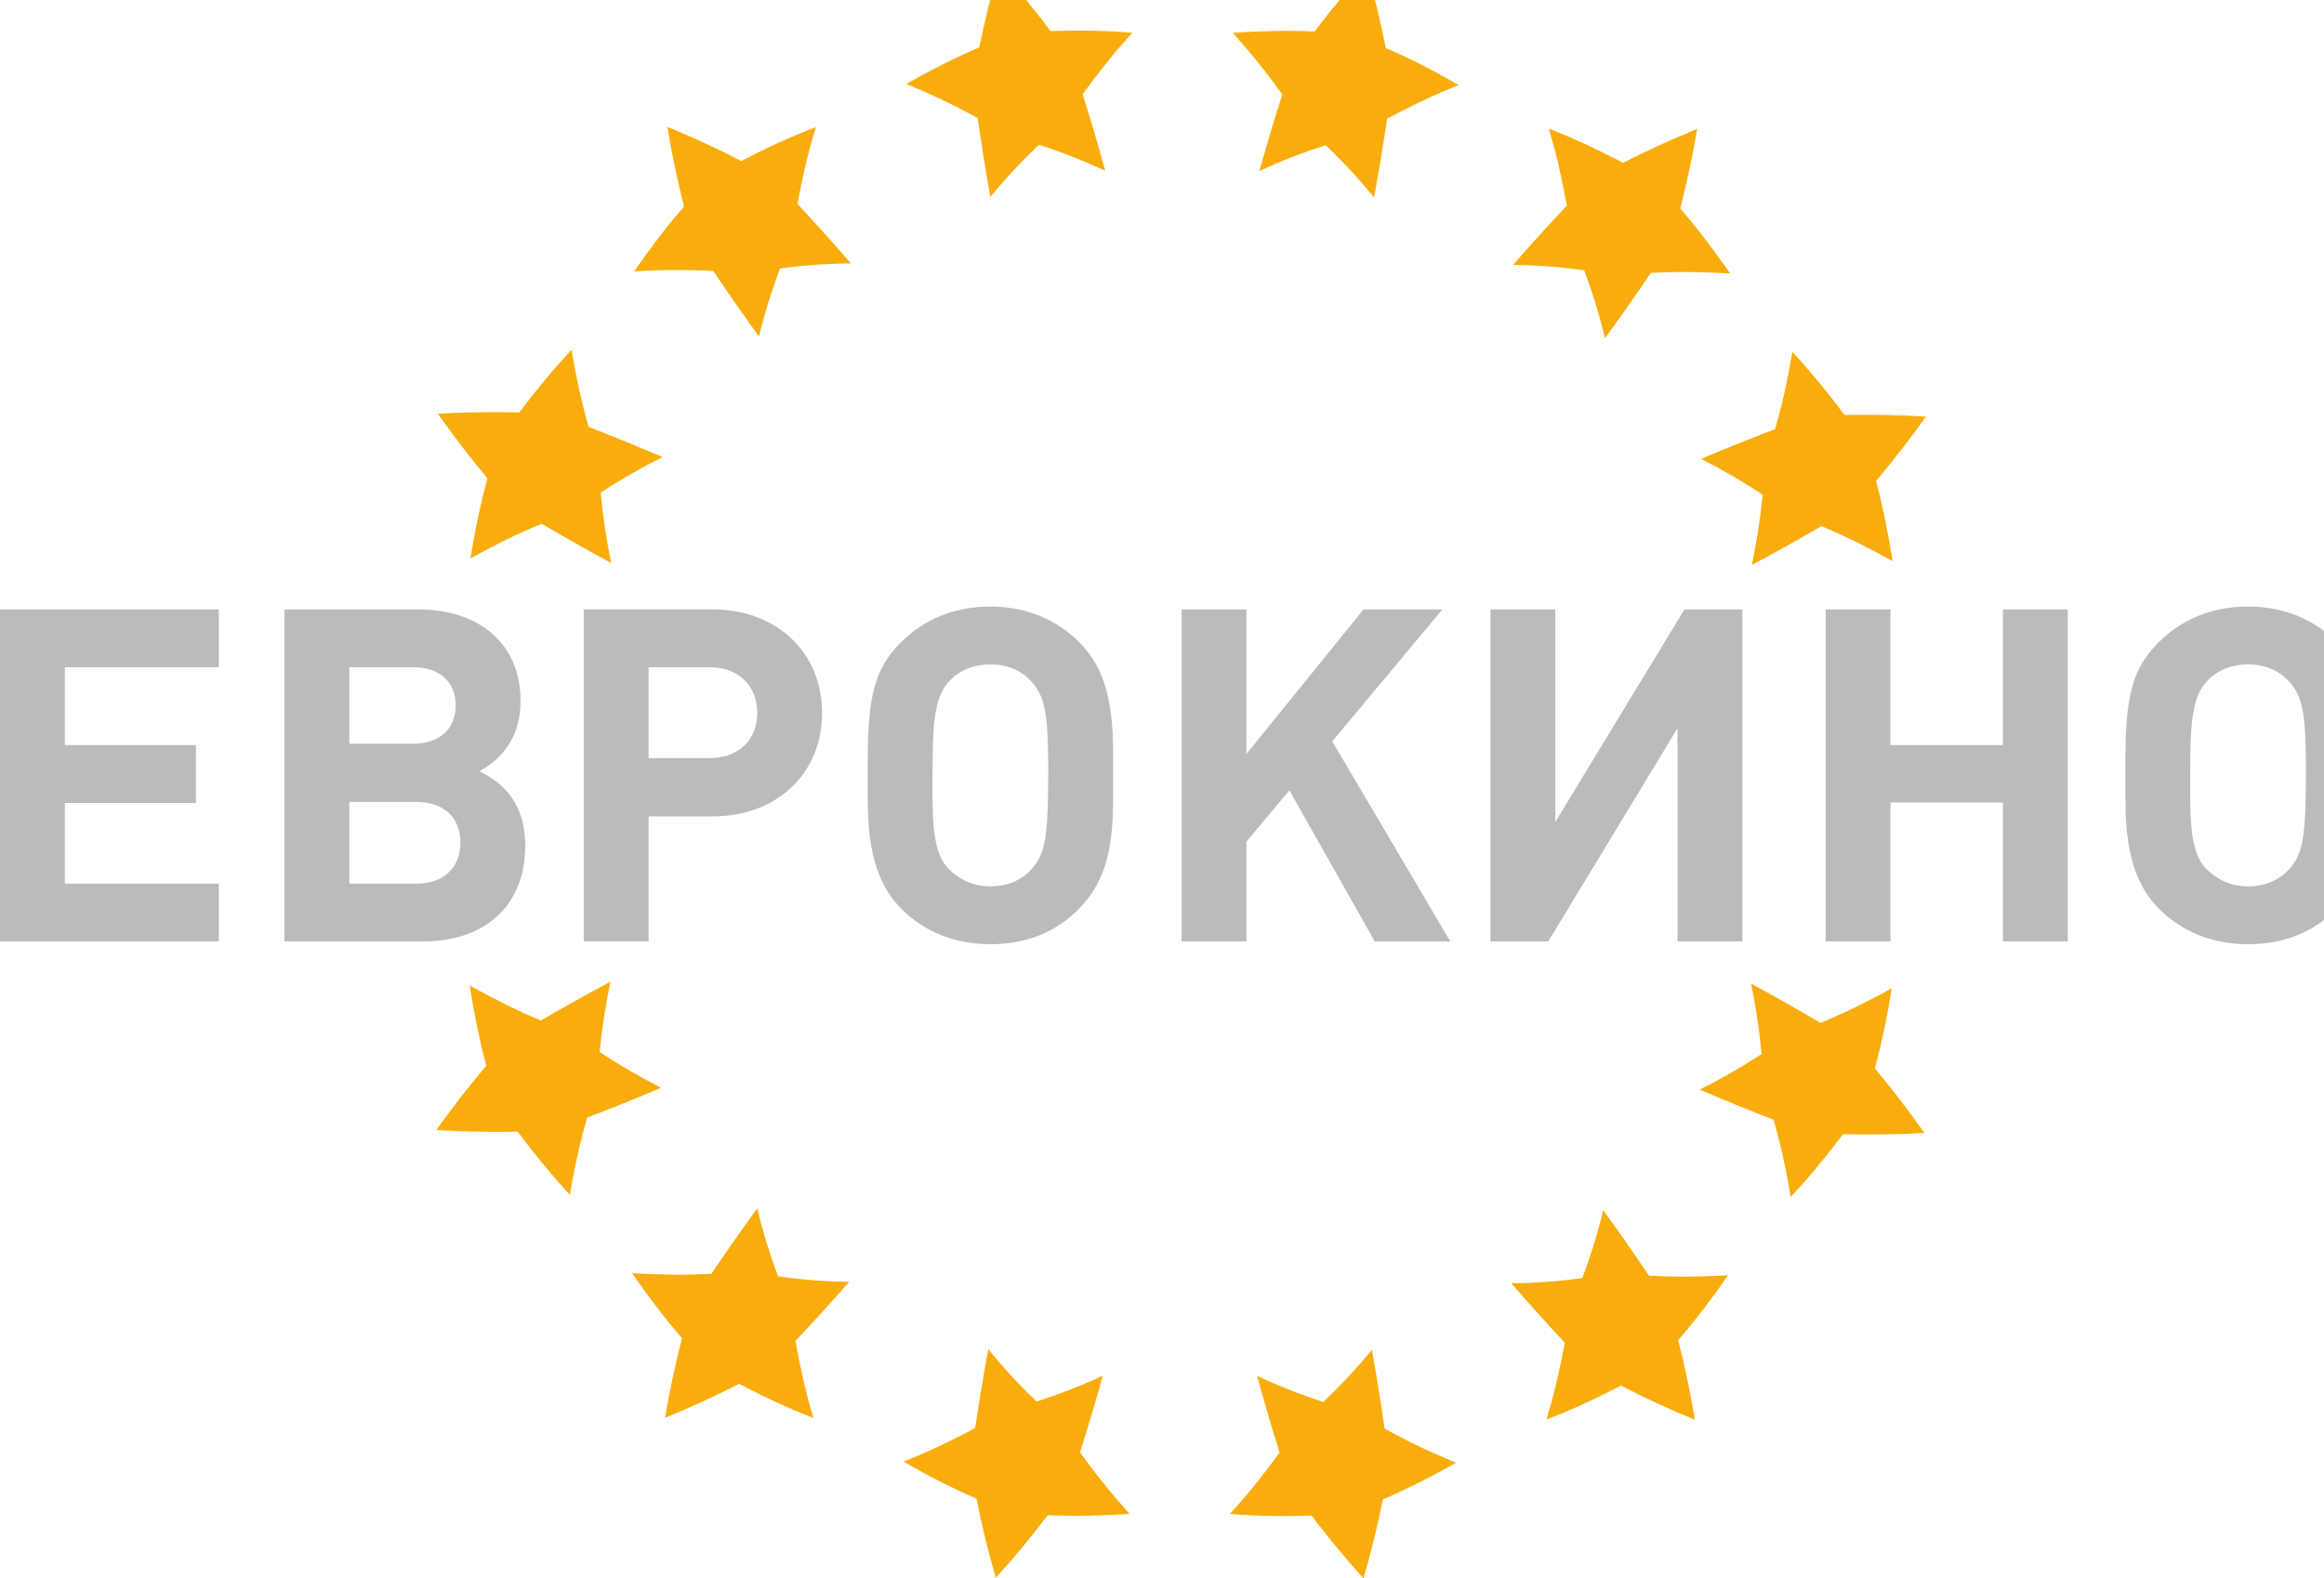 <?xml version="1.0" encoding="UTF-8"?>
<!-- Created with Inkscape (http://www.inkscape.org/) -->
<svg id="svg113253" width="85.333" height="57.971" version="1.1" viewBox="0 0 80 54.348" xmlns="http://www.w3.org/2000/svg" xmlns:cc="http://creativecommons.org/ns#" xmlns:dc="http://purl.org/dc/elements/1.1/" xmlns:rdf="http://www.w3.org/1999/02/22-rdf-syntax-ns#">
 <g id="layer1" transform="translate(361.24 -311.25)">
  <g id="g121974" transform="matrix(.019 0 0 -.019 -361.24 365.6)">
   <path id="path121976" d="m0 1154.4v601.73h396.4v-104.79h-278.91v-141.14h237.46v-104.83h-237.46v-146.21h278.91v-104.76h-396.4" fill="#babbbc"/>
   <path id="path121978" d="m755.46 1259.2c48.172 0 78.597 28.74 78.597 74.4 0 45.61-30.425 73.51-78.597 73.51h-122.54v-147.91zm-7.582 253.56c48.156 0 77.746 26.19 77.746 69.3 0 43.12-29.59 69.32-77.746 69.32h-114.96v-138.62zm166.48-81.97c26.207-27.91 37.2-61.71 37.2-104 0-105.6-70.993-172.35-184.25-172.35h-251.87v601.73h241.73c113.24 0 185.94-64.24 185.94-165.64 0-57.48-24.519-99.76-74.383-127.64 23.657-12.66 32.95-19.43 45.629-32.1" fill="#babbbc"/>
   <path id="path121980" d="m1284.9 1486.6c52.4 0 87.05 32.11 87.05 81.99 0 49.87-34.65 82.83-87.05 82.83h-109.86v-164.82zm5.94 269.61c115.77 0 198.6-77.75 198.6-187.62 0-109.85-81.99-187.64-198.6-187.64h-115.8v-226.47h-117.49v601.73h233.29" fill="#babbbc"/>
   <path id="path121982" d="m1869.6 1624.3c-18.6 21.15-44.79 32.13-75.22 32.13-30.42 0-57.48-10.98-76.07-32.13-27.03-29.58-28.72-86.17-28.72-160.58 0-73.53-3.38-145.37 28.72-177.46 20.29-20.26 45.65-32.09 76.07-32.09 30.43 0 56.62 10.95 75.22 32.09 24.49 27.88 29.58 57.48 29.58 180.02 0 98.86-5.92 131.84-29.58 158.02zm87.04-408.98c-42.25-44-97.19-65.98-162.26-65.98-65.08 0-120.87 22.83-163.12 65.98-63.38 65.01-59.17 164.75-59.17 231.51v32.97c0 120.01 12.71 168.18 59.17 215.51 42.25 43.07 98.04 65.93 163.12 65.93 64.23 0 120.01-22.86 162.26-65.93 42.26-43.12 60-100.59 60-197.75v-42.26c0-86.22 4.22-173.26-60-239.98" fill="#babbbc"/>
   <path id="path121984" d="m2490.7 1154.4-154.68 273.81-77.78-92.98v-180.83h-117.45v601.73h117.45v-262.03l212.15 262.03h142.85l-199.49-239.17 213.83-362.56h-136.88" fill="#babbbc"/>
   <path id="path121986" d="m3039.2 1154.4v386.24l-234.1-386.24h-104.81v601.73h117.47v-385.42l234.11 385.42h104.84v-601.73h-117.51" fill="#babbbc"/>
   <path id="path121988" d="m3628.8 1154.4v251.82h-203.67v-251.82h-117.45v601.73h117.45v-245.93h203.67v245.93h117.52v-601.73h-117.52" fill="#babbbc"/>
   <path id="path121990" d="m4148.2 1624.3c-18.6 21.15-44.8 32.13-75.25 32.13-30.37 0-57.47-10.98-76.06-32.13-27.04-29.58-28.69-86.17-28.69-160.58 0-73.53-3.39-145.37 28.69-177.46 20.3-20.26 45.69-32.09 76.06-32.09 30.45 0 56.65 10.95 75.25 32.09 24.48 27.88 29.59 57.48 29.59 180.02 0 98.86-5.93 131.84-29.59 158.02zm87.04-408.98c-42.28-44-97.18-65.98-162.29-65.98-65.06 0-120.85 22.83-163.08 65.98-63.4 65.01-59.2 164.75-59.2 231.51v32.97c0 120.01 12.7 168.18 59.2 215.51 42.23 43.07 98.02 65.93 163.08 65.93 64.25 0 120.01-22.86 162.29-65.93 42.23-43.12 60-100.59 60-197.75v-42.26c0-86.22 4.26-173.26-60-239.98" fill="#babbbc"/>
   <path id="path121992" d="m3486.7 807.25c-50.08-2.609-98.95-3.488-147.48-2.141-30.19-39.75-61.36-78.129-95.08-113.92-7.53 48.008-17.96 94.911-30.77 140.06-45.09 17.449-89.33 35.398-133.88 54.59 37.67 18.808 75.04 40.238 111.99 64.34-3.94 43.929-10.42 86.56-18.88 127.7 42.18-22.87 84.11-46.56 125.72-71.1 43.89 17.75 86.11 39.02 129.06 62.7-7.36-48.58-17.84-96.941-30.45-145.23 30.77-37.09 61.04-76.262 89.77-117" fill="#f8ad0c"/>
   <path id="path121994" d="m3070.6 287.47c-45.99 19.019-90.2 39.16-133.83 62.011-44.12-23.23-89.14-44.082-135.1-61.5 14.36 46.192 24.88 93.692 33.4 139.21-33.06 35.321-65.49 71.348-97.08 107.78 42.11 0.23 85.14 3.23 128.58 9.222 15.63 40.989 28.33 82.18 38.06 123.23 28.29-38.973 55.89-78.563 82.9-118.78 46.92-2.621 94.69-2.25 143.44 0.757-27.97-40.269-57.75-80.007-90.5-117.55 11.97-47.102 22.46-95.774 30.13-144.38" fill="#f8ad0c"/>
   <path id="path121996" d="m2470.2 0c-33.27 37.441-64.24 74.191-93.76 113.8-49.81-1.621-99.34-1.063-148.35 3.058 32.93 35.301 62.91 73.731 90.26 111.2-14.43 45.8-28.14 92.39-40.87 138.94 38.06-17.711 78.25-33.789 120.05-47.211 31.82 30.371 61.39 61.723 88.05 94.641 8.48-47.43 16.16-95.102 23-143.07 41.1-22.621 84.34-43.41 129.47-61.648-42.65-24.32-86.84-46.871-132.57-66.52-9.69-47.46-21.2-96.191-35.28-143.19" fill="#f8ad0c"/>
   <path id="path121998" d="m1804.1 1.102c-13.8 47.727-25.52 95.078-34.81 143.32-45.72 19.762-89.79 42.582-132.25 67.273 45.16 17.797 88.71 38.899 129.71 60.719 7.1 47.949 15.02 95.68 23.76 143.1 26.49-32.903 55.71-64.621 87.45-94.871 41.8 13.218 81.98 28.961 120.16 46.89-12.9-46.422-26.68-92.652-41.36-138.84 27.14-38.332 57.13-75.543 89.91-111.76-48.95-3.192-98.62-4.621-148.37-2.321-29.46-38.757-60.97-77.168-94.2-113.51" fill="#f8ad0c"/>
   <path id="path122000" d="m1205 291.04c7.75 48.43 18.79 97.582 30.57 144.29-32.59 37.723-62.27 77.5-90.34 117.67 49.23-2.711 96.47-3.621 143.65-0.879 27.03 40.109 54.73 79.578 83.03 118.47 9.83-40.949 22.38-82.199 37.83-123.36 43.6-5.992 86.58-9.21 128.74-9.761-31.74-36.25-64.46-72.36-97.4-107.26 8.23-45.731 18.65-93.152 32.75-139.46-45.95 17.578-90.65 38.809-134.83 61.922-43.75-22.813-87.69-42.391-134-61.633" fill="#f8ad0c"/>
   <path id="path122002" d="m790.44 812.6c28.808 40.539 59.449 79.628 90.457 116.55-12.668 48.282-22.278 96.842-29.989 145.25 43.379-23.72 85.141-45.29 129.02-63.26 41.754 24.29 83.834 47.77 126.2 70.46-8.95-41.22-15.4-83.702-19.77-127.65 36.79-24.289 74.17-45.758 111.51-64.789-44.33-18.808-88.85-36.719-133.95-53.969-13.34-45.242-23.36-91.73-31.39-139.95-33.491 36.012-64.647 74.461-94.635 114.36-48.461-1.024-97.387 0.089-147.46 3" fill="#f8ad0c"/>
   <path id="path122004" d="m793.19 2110.8c50.07 2.59 98.925 3.48 147.49 2.13 30.164 39.76 61.36 78.14 95.06 113.9 7.49-47.98 17.96-94.9 30.76-140.04 45.1-17.47 89.3-35.4 133.83-54.6-37.62-18.8-74.99-40.23-111.99-64.33 4.01-43.93 10.45-86.58 18.94-127.7-42.19 22.85-84.13 46.56-125.76 71.08-43.882-17.74-86.089-38.98-129.06-62.67 7.375 48.57 17.855 96.94 30.465 145.22-30.774 37.09-61.059 76.27-89.742 117.01" fill="#f8ad0c"/>
   <path id="path122006" d="m1209.2 2630.6c46.07-19.02 90.26-39.13 133.87-61.98 44.1 23.19 89.1 44.04 135.08 61.49-14.37-46.24-24.83-93.73-33.4-139.21 33.04-35.34 65.46-71.38 97.13-107.79-42.17-0.24-85.2-3.24-128.62-9.23-15.62-40.97-28.33-82.17-38.07-123.23-28.27 38.97-55.91 78.55-82.88 118.77-46.94 2.6-94.66 2.27-143.47-0.75 28 40.26 57.76 80.02 90.53 117.54-11.95 47.11-22.47 95.78-30.17 144.39" fill="#f8ad0c"/>
   <path id="path122008" d="m1809.7 2918c33.27-37.43 64.28-74.2 93.7-113.82 49.87 1.63 99.37 1.06 148.39-3.03-32.91-35.32-62.89-73.73-90.3-111.25 14.49-45.76 28.15-92.35 40.96-138.92-38.15 17.74-78.28 33.79-120.11 47.21-31.81-30.36-61.37-61.71-88.07-94.61-8.47 47.39-16.13 95.09-22.95 143.04-41.14 22.63-84.36 43.41-129.48 61.66 42.63 24.32 86.81 46.84 132.52 66.5 9.72 47.47 21.21 96.19 35.34 143.22" fill="#f8ad0c"/>
   <path id="path122010" d="m2475.8 2916.9c13.81-47.74 25.52-95.08 34.83-143.32 45.72-19.75 89.78-42.58 132.23-67.26-45.19-17.8-88.7-38.89-129.71-60.71-7.08-47.99-15-95.7-23.77-143.11-26.48 32.89-55.69 64.62-87.45 94.88-41.81-13.24-81.97-28.97-120.19-46.89 12.91 46.36 26.71 92.65 41.39 138.8-27.16 38.32-57.15 75.56-89.91 111.78 48.99 3.21 98.61 4.63 148.37 2.35 29.44 38.74 60.97 77.15 94.21 113.48" fill="#f8ad0c"/>
   <path id="path122012" d="m3074.8 2627c-7.74-48.4-18.79-97.57-30.58-144.27 32.59-37.72 62.33-77.5 90.35-117.69-49.22 2.72-96.49 3.62-143.65 0.89-27.05-40.11-54.73-79.6-83.03-118.46-9.81 40.92-22.37 82.19-37.83 123.34-43.57 6-86.56 9.23-128.74 9.77 31.73 36.24 64.48 72.35 97.44 107.28-8.24 45.72-18.65 93.14-32.75 139.43 45.91-17.56 90.6-38.81 134.79-61.93 43.73 22.83 87.67 42.42 134 61.64" fill="#f8ad0c"/>
   <path id="path122014" d="m3489.4 2105.5c-28.81-40.58-59.4-79.67-90.41-116.6 12.65-48.27 22.24-96.84 29.98-145.25-43.37 23.75-85.18 45.29-129 63.3-41.79-24.33-83.83-47.8-126.22-70.46 8.94 41.21 15.41 83.7 19.73 127.62-36.77 24.3-74.17 45.76-111.46 64.77 44.29 18.84 88.82 36.73 133.96 53.99 13.31 45.25 23.31 91.73 31.35 139.94 33.47-35.97 64.62-74.44 94.65-114.35 48.44 1.01 97.39-0.08 147.42-2.96" fill="#f8ad0c"/>
  </g>
 </g>
</svg>
